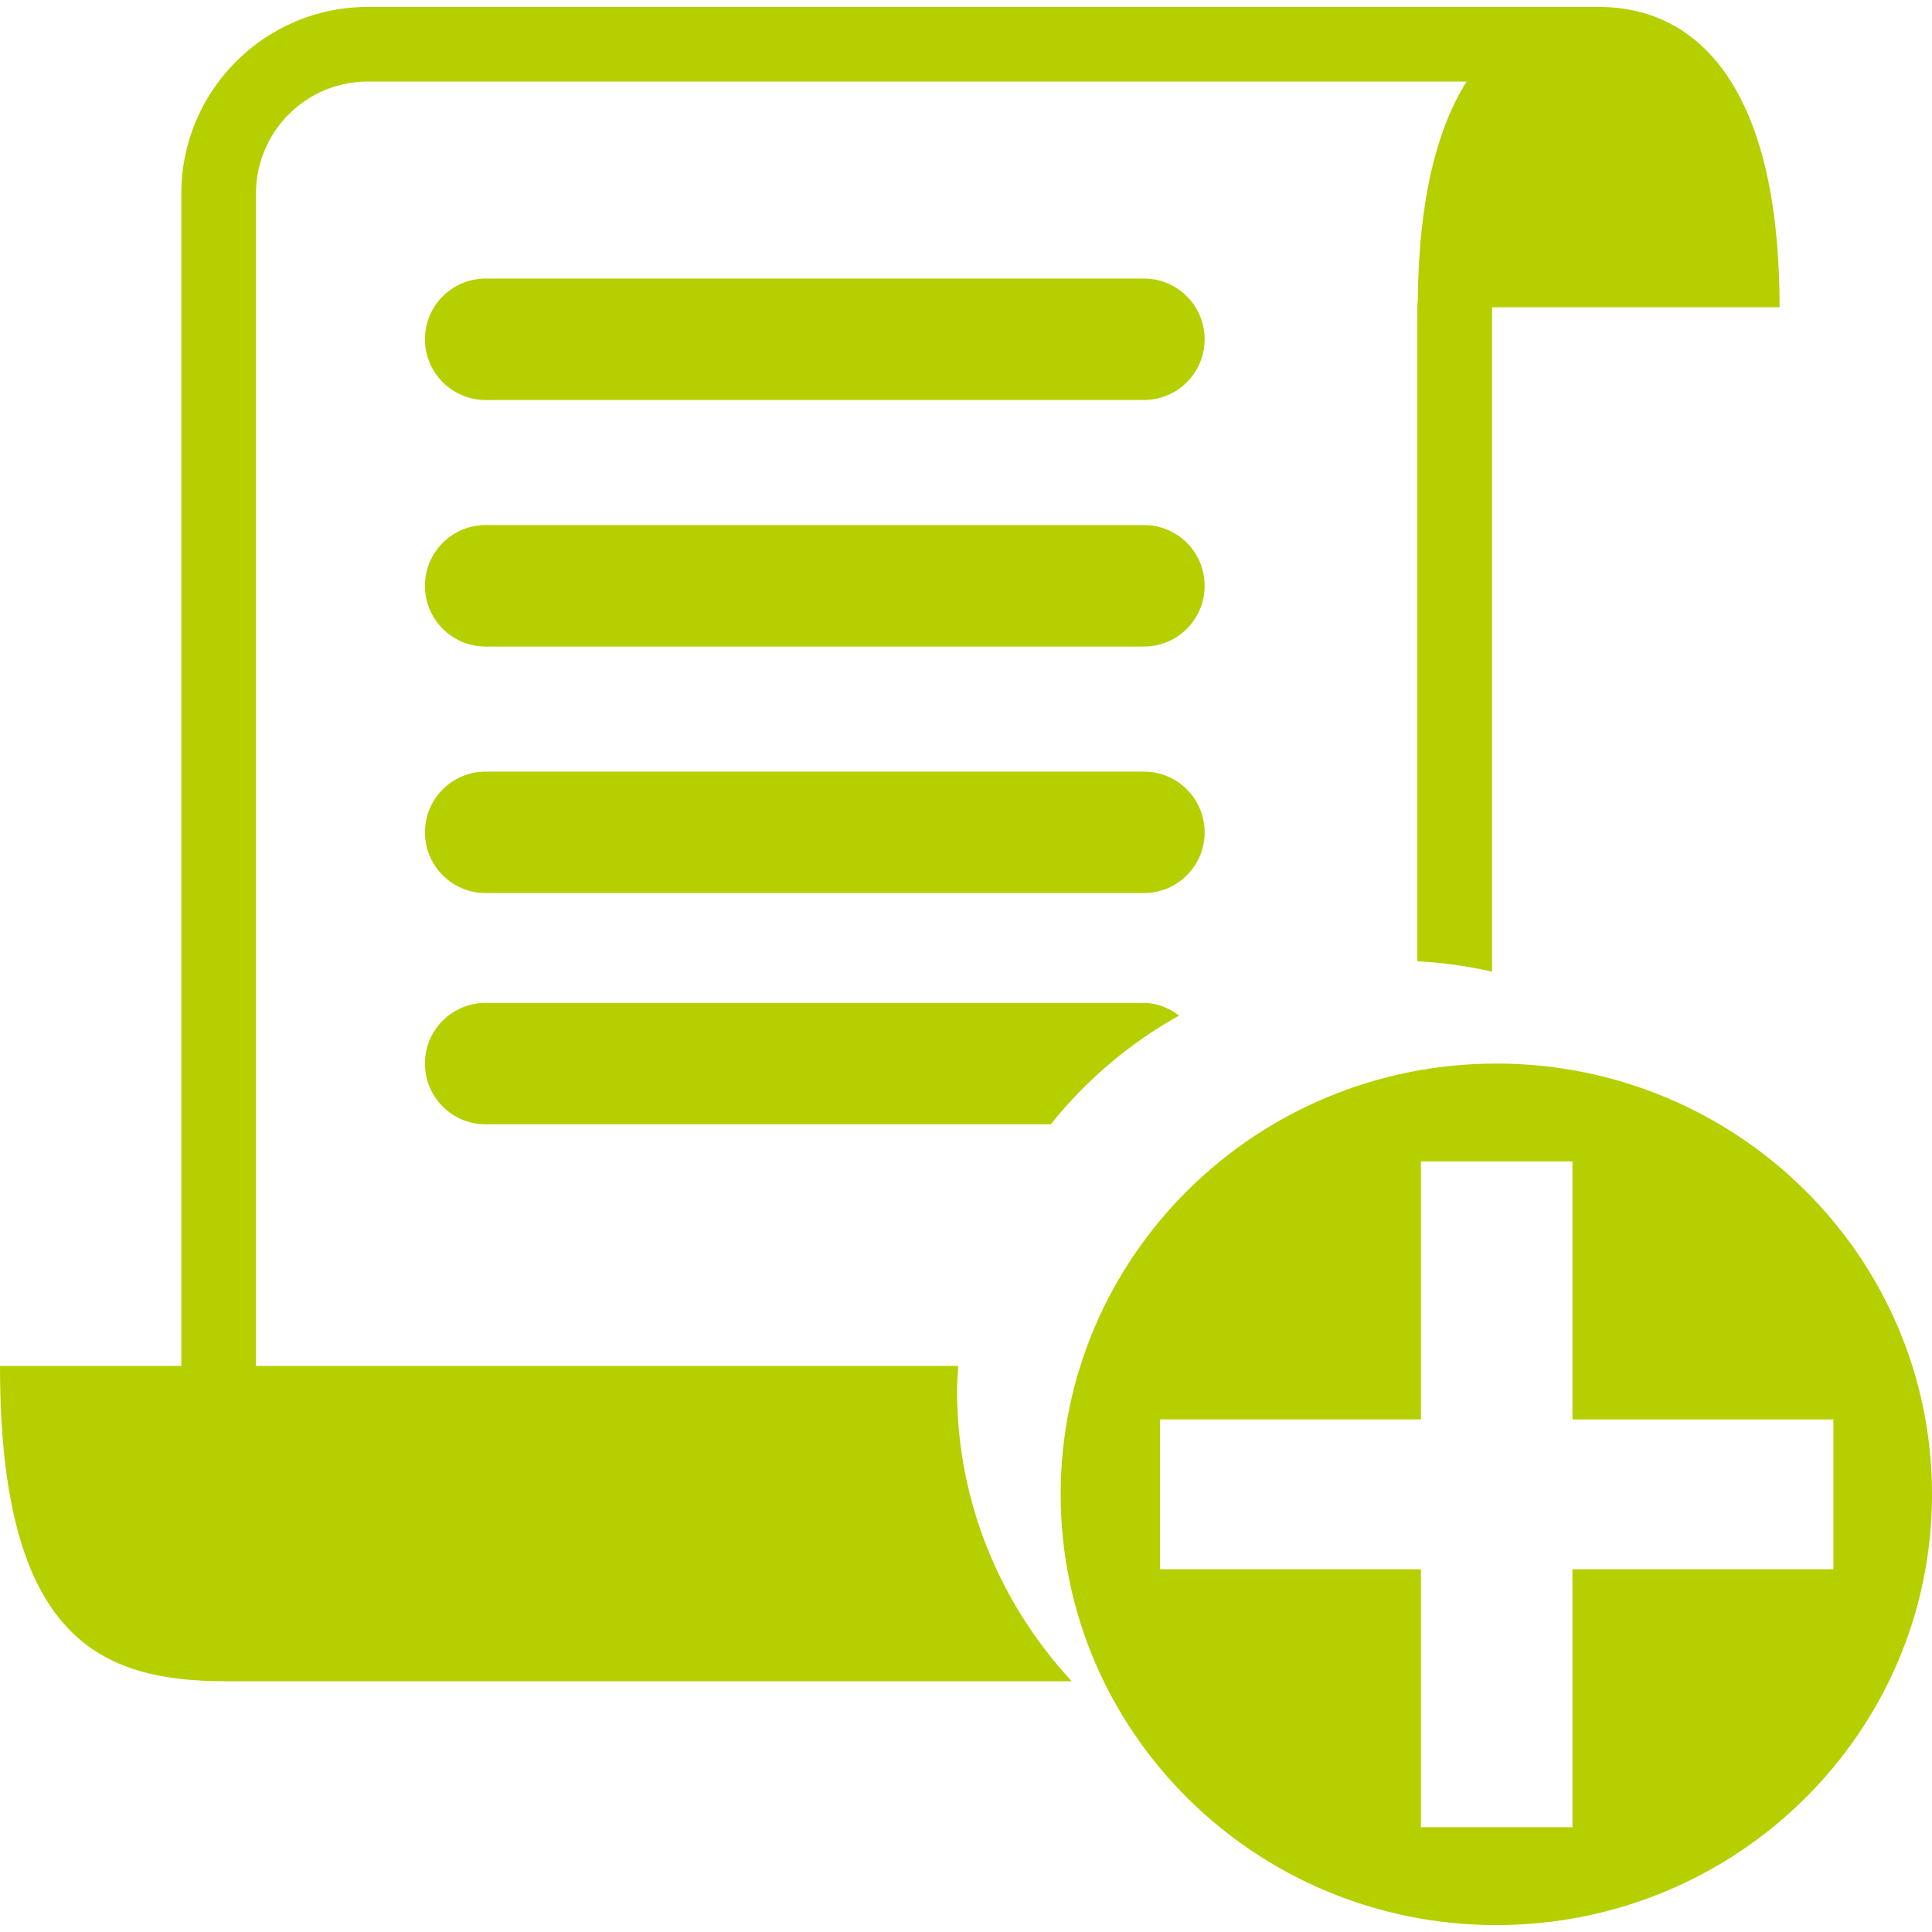 <svg xmlns="http://www.w3.org/2000/svg" xmlns:xlink="http://www.w3.org/1999/xlink" version="1.1" x="0px" y="0px" width="100px" height="100px" viewBox="0 0 100 100" enable-background="new 0 0 100 100" xml:space="preserve">
<g id="Captions">
</g>
<g id="Your_Icon">
	<path fill="#B6CF00" d="M59.209,14.418H25.135c-1.732,0-3.14,1.408-3.14,3.14c0,1.737,1.407,3.146,3.14,3.146h34.074   c1.737,0,3.143-1.408,3.143-3.146C62.352,15.826,60.946,14.418,59.209,14.418z"/>
	<path fill="#B6CF00" d="M59.209,27.176H25.135c-1.732,0-3.14,1.407-3.14,3.145s1.407,3.145,3.14,3.145h34.074   c1.737,0,3.143-1.407,3.143-3.145S60.946,27.176,59.209,27.176z"/>
	<path fill="#B6CF00" d="M59.209,39.938H25.135c-1.732,0-3.14,1.408-3.14,3.145c0,1.737,1.407,3.14,3.14,3.14h34.074   c1.737,0,3.143-1.402,3.143-3.14C62.352,41.346,60.946,39.938,59.209,39.938z"/>
	<path fill="#B6CF00" d="M61.033,52.564c-0.521-0.383-1.128-0.654-1.824-0.654H25.135c-1.732,0-3.14,1.402-3.14,3.14   s1.407,3.145,3.14,3.145h29.253C56.206,55.918,58.461,53.998,61.033,52.564z"/>
	<path fill="#B6CF00" d="M49.603,70.7h-3.336H13.249V10.013c0-3.192,2.593-5.793,5.787-5.793h56.876   c-1.531,2.429-2.485,6.102-2.527,11.345c-0.014,0.115-0.023,0.235-0.023,0.34v33.85c1.323,0.068,2.613,0.251,3.866,0.539V15.904   h14.882c0-11.354-4.191-15.546-9.366-15.546H19.036c-5.321,0-9.651,4.327-9.651,9.654V70.7H9.366H0   c0,14.175,5.229,16.32,11.689,16.32h7.347h36.435c-3.673-3.966-5.934-9.235-5.934-15.038C49.537,71.553,49.576,71.129,49.603,70.7z   "/>
	<g>
		<path fill="#B6CF00" d="M77.45,55.05c-12.451,0-22.55,9.979-22.55,22.296s10.099,22.296,22.55,22.296    c12.456,0,22.55-9.979,22.55-22.296S89.906,55.05,77.45,55.05z M81.391,81.223v13.354h-7.844V81.223H60.041v-7.755h13.506V60.114    h7.844v13.354h13.505v7.755H81.391z"/>
	</g>
</g>
</svg>
